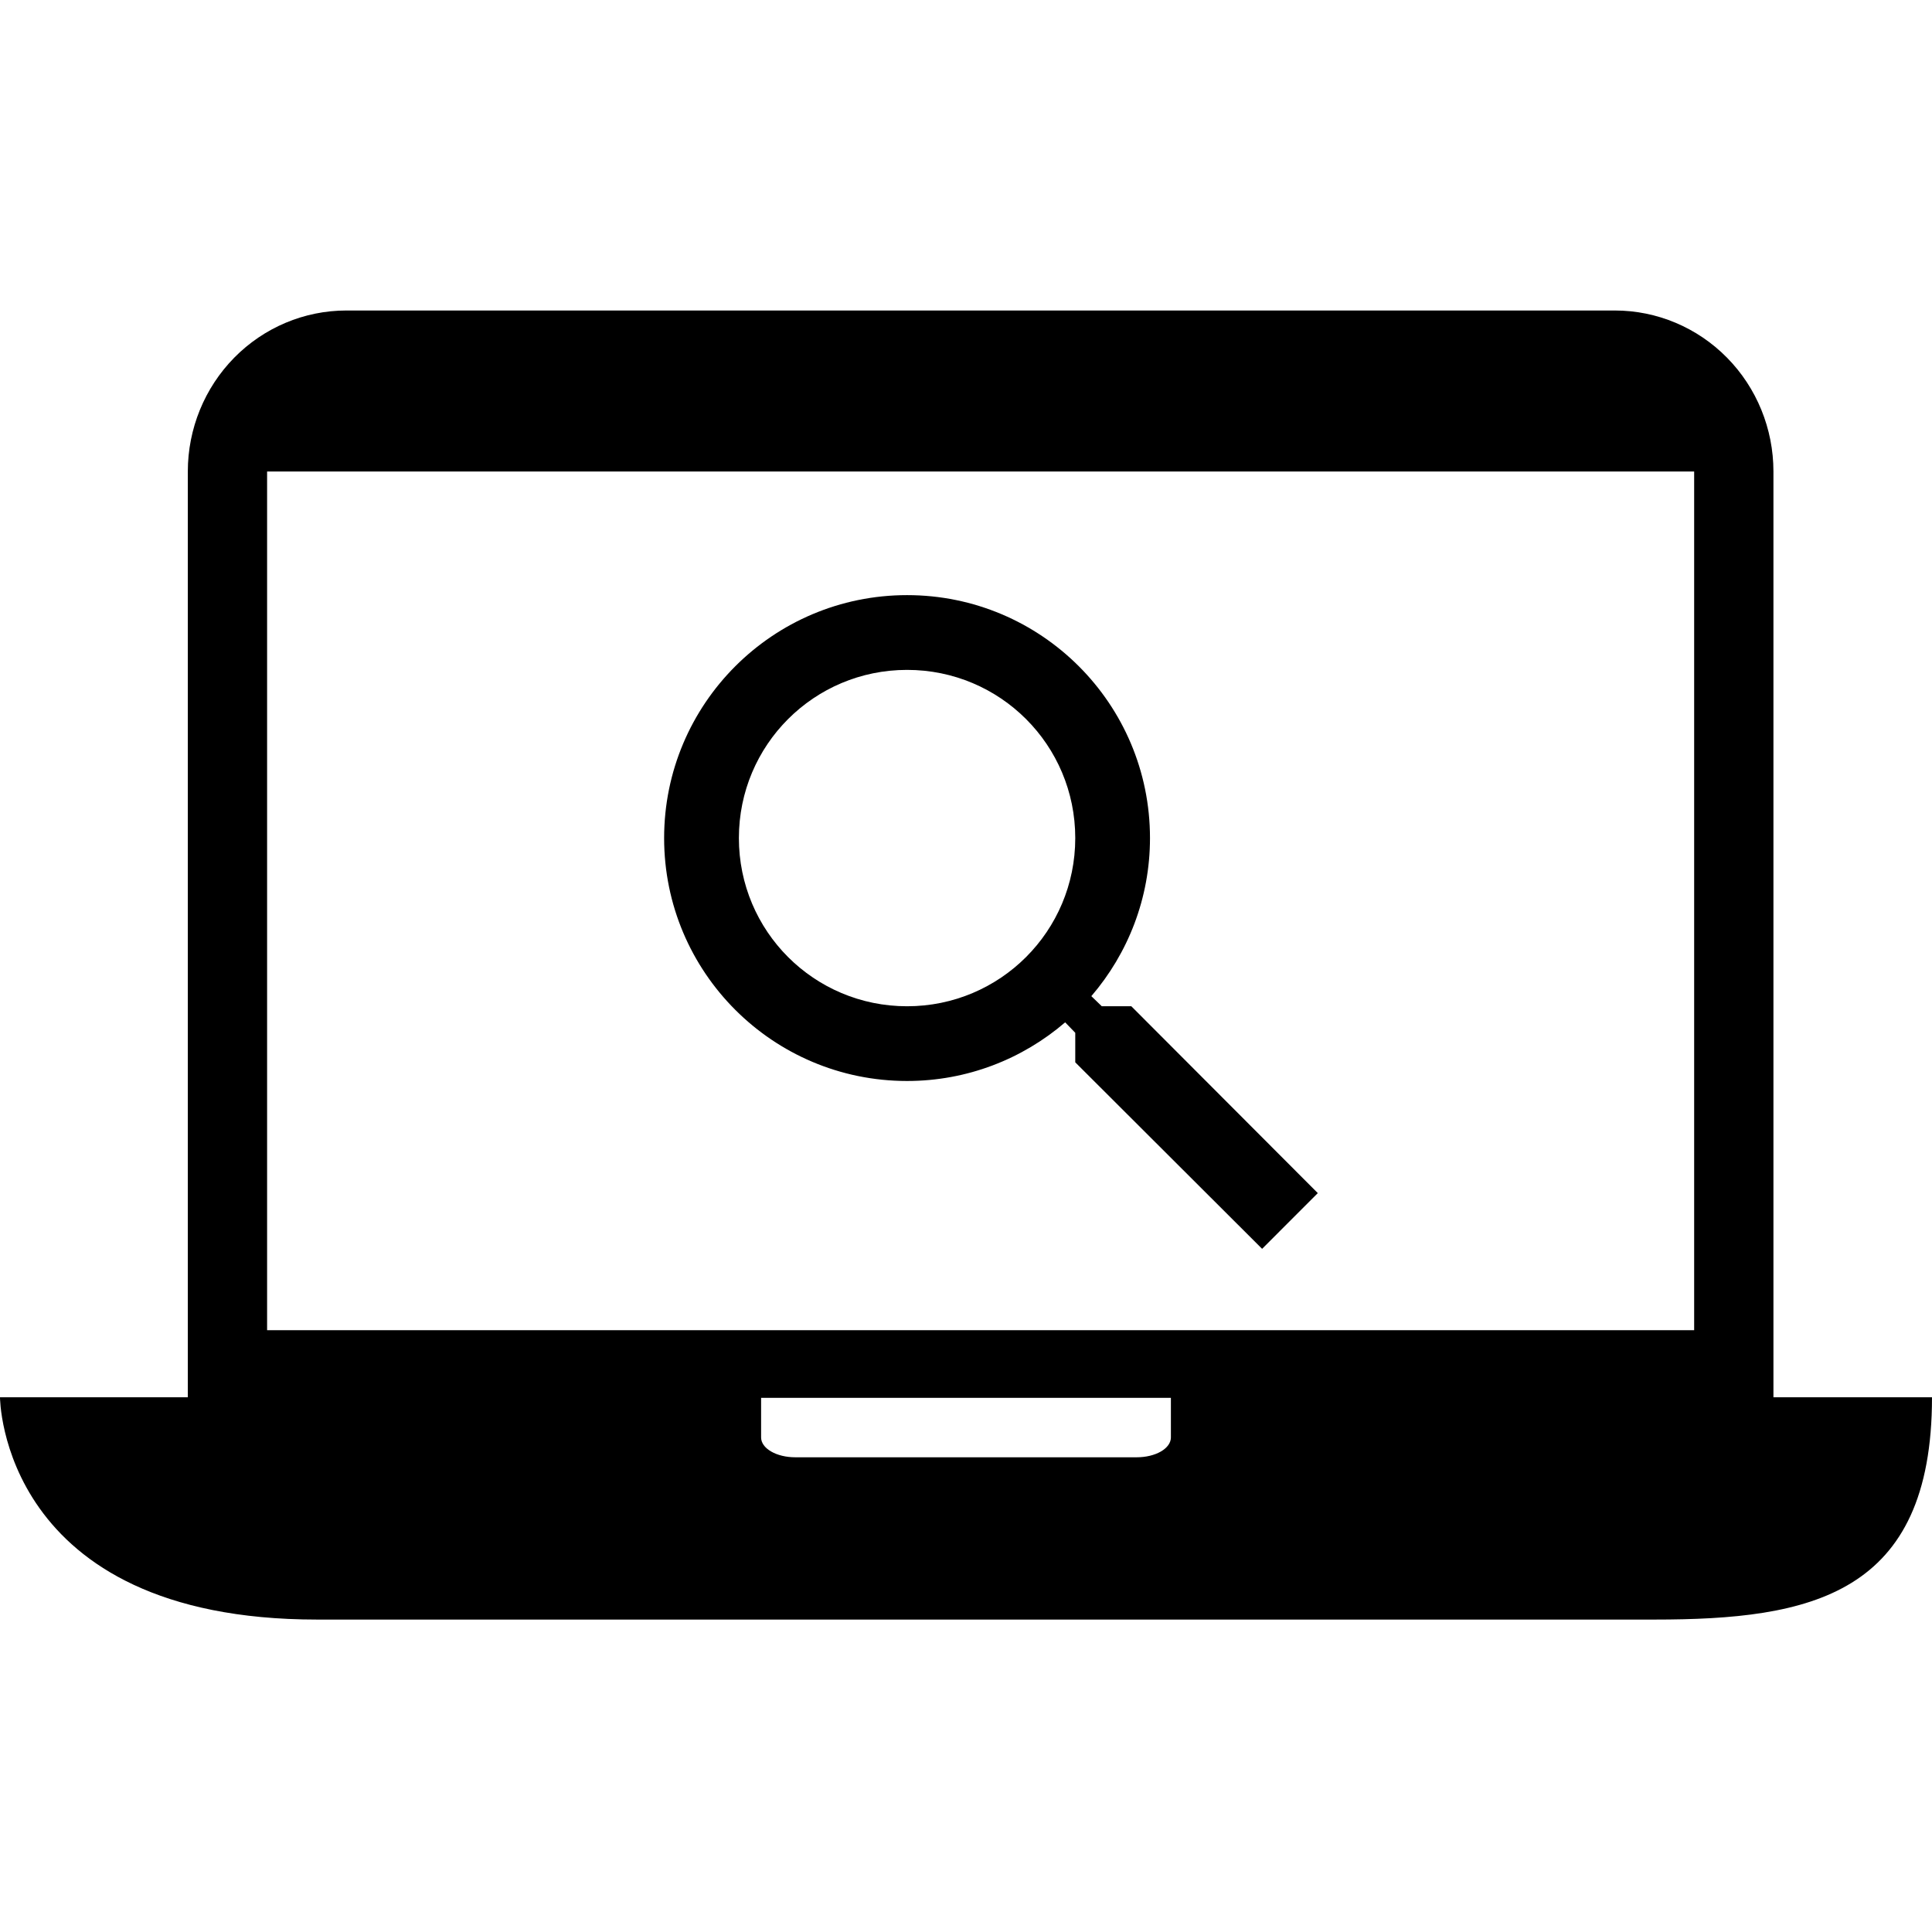 <svg width="80" height="80" viewBox="0 0 56 38" fill="none" xmlns="http://www.w3.org/2000/svg">
<path fill-rule="evenodd" clip-rule="evenodd" d="M51.404 4.667V31.5H56C56 37.245 52.475 37.944 47.957 37.944H9.192C0 37.944 0 31.5 0 31.5H5.444V4.667C5.444 3.429 5.929 2.242 6.79 1.367C7.652 0.492 8.821 0 10.04 0H46.808C48.027 0 49.196 0.492 50.058 1.367C50.92 2.242 51.404 3.429 51.404 4.667ZM22.061 31.517H33.939V32.666C33.939 32.818 33.835 32.965 33.65 33.072C33.464 33.18 33.212 33.24 32.95 33.24H23.05C22.788 33.24 22.536 33.18 22.351 33.072C22.165 32.965 22.061 32.818 22.061 32.666V31.517ZM7.742 4.667H49.106V29.556H7.742V4.667Z" fill="currentColor"/>
<path d="M32.792 20.167H31.936L31.633 19.874C32.694 18.639 33.333 17.036 33.333 15.292C33.333 11.402 30.181 8.25 26.292 8.25C22.402 8.25 19.25 11.402 19.25 15.292C19.25 19.181 22.402 22.333 26.292 22.333C28.036 22.333 29.639 21.694 30.874 20.633L31.167 20.936V21.792L36.583 27.198L38.197 25.583L32.792 20.167V20.167ZM26.292 20.167C23.594 20.167 21.417 17.989 21.417 15.292C21.417 12.594 23.594 10.417 26.292 10.417C28.989 10.417 31.167 12.594 31.167 15.292C31.167 17.989 28.989 20.167 26.292 20.167Z" fill="currentColor"/>
</svg>
